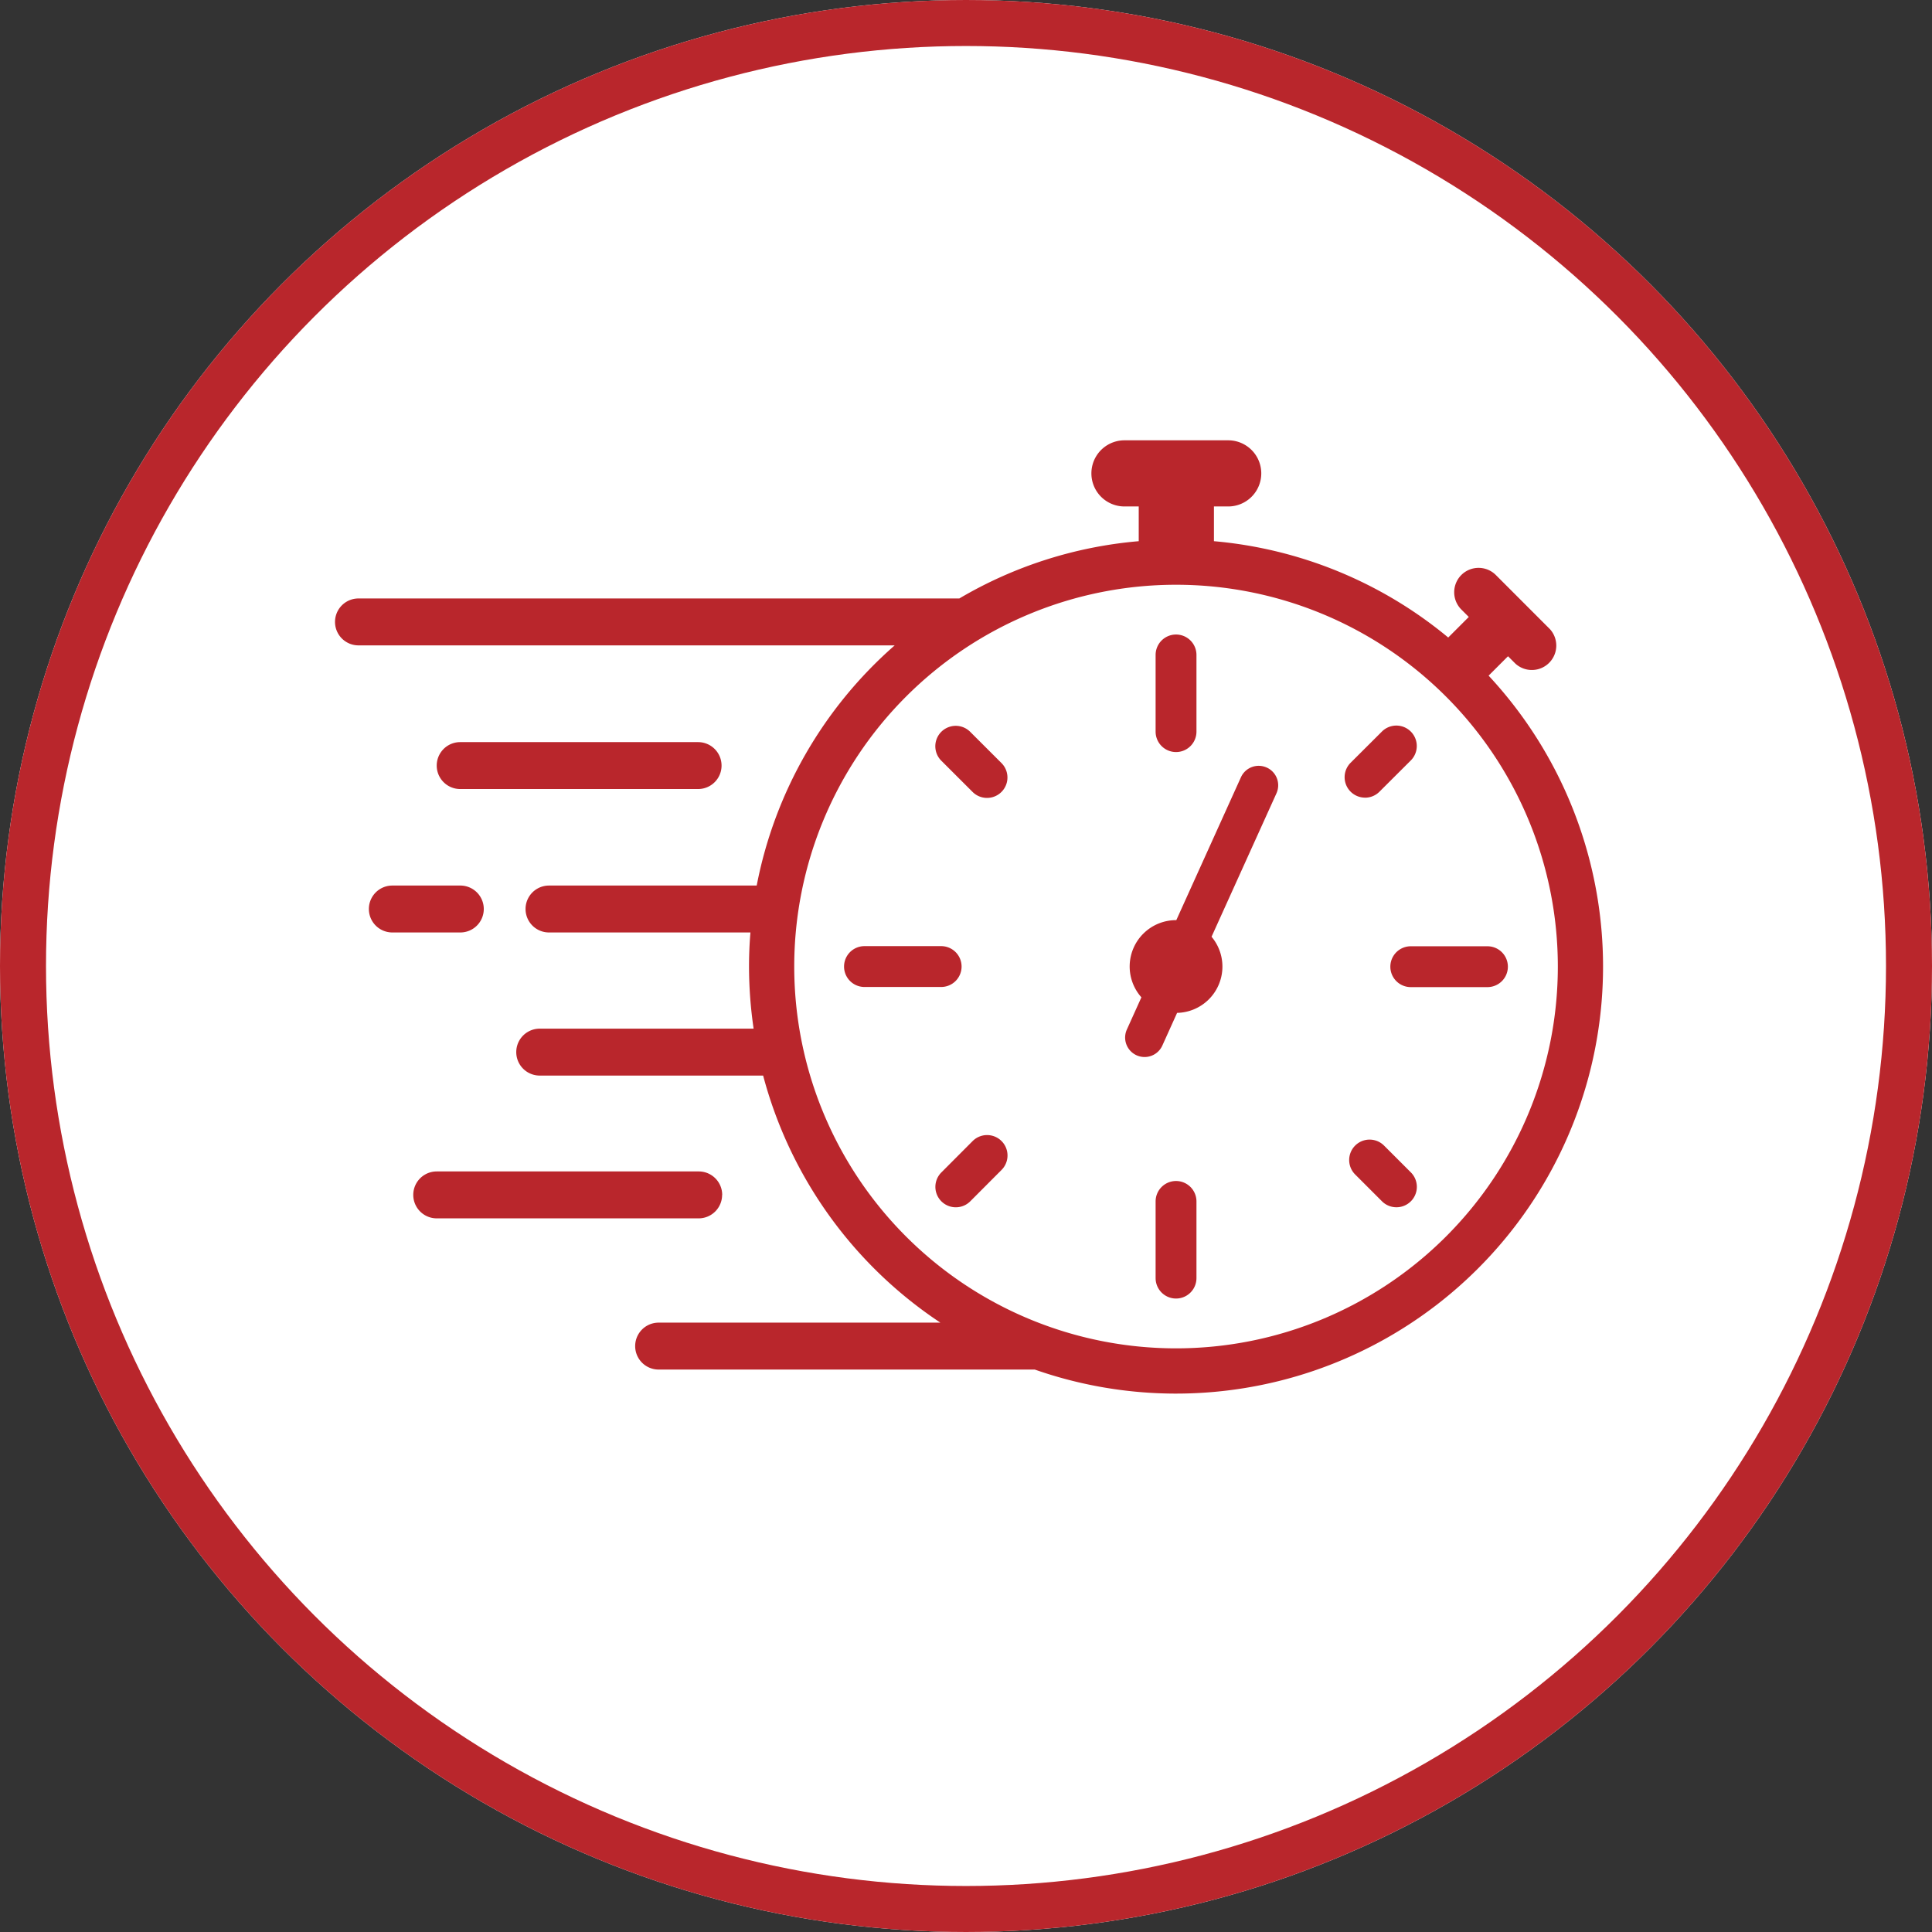 <svg xmlns="http://www.w3.org/2000/svg" xmlns:xlink="http://www.w3.org/1999/xlink" width="42" height="42" viewBox="0 0 42 42">
  <rect x="0" y="0" width="42" height="42" fill="#333333" stroke="none"/>
  <defs>
    <clipPath id="clip-path">
      <rect id="Rectangle_229" data-name="Rectangle 229" width="27.565" height="20.722" fill="#b9262c"/>
    </clipPath>
  </defs>
  <g id="disaster-relief-swift-response-icon" transform="translate(-2129 -7892)">
    <g id="Ellipse_63" data-name="Ellipse 63" transform="translate(2129 7892)" fill="#fff" stroke="#b9262c" stroke-width="1">
      <circle cx="21" cy="21" r="21" stroke="none"/>
      <circle cx="21" cy="21" r="20.5" fill="none"/>
    </g>
    <g id="Group_363" data-name="Group 363" transform="translate(2136.283 7901.572)">
      <g id="Group_362" data-name="Group 362" clip-path="url(#clip-path)">
        <path id="Path_833" data-name="Path 833" d="M81.315,225.506a.51.51,0,1,0,0-1.02H76.143a.51.51,0,1,0,0,1.02Z" transform="translate(-73.422 -217.925)" fill="#b9262c"/>
        <path id="Path_834" data-name="Path 834" d="M64.9,544.309a.51.51,0,0,0-.51-.51H58.694a.51.51,0,1,0,0,1.02h5.694a.51.51,0,0,0,.51-.51" transform="translate(-56.483 -527.905)" fill="#b9262c"/>
        <path id="Path_835" data-name="Path 835" d="M25.078,5.116l.422-.422.162.162a.531.531,0,0,0,.75-.75L25.235,2.928a.531.531,0,0,0-.75,0h0a.531.531,0,0,0,0,.75l.162.162-.447.447a9.24,9.24,0,0,0-5.093-2.094V1.438h.31a.719.719,0,1,0,0-1.438H17.162a.719.719,0,1,0,0,1.438h.31v.755a9.225,9.225,0,0,0-3.9,1.245H.51a.51.51,0,0,0,0,1.02H12.167a9.272,9.272,0,0,0-3,5.221H4.652a.51.51,0,1,0,0,1.02H9.031Q9,11.065,9,11.44a9.356,9.356,0,0,0,.1,1.35H4.45a.51.51,0,1,0,0,1.02H9.307a9.3,9.3,0,0,0,3.853,5.371l-6.125,0h0a.51.51,0,0,0,0,1.02l8.177,0A9.283,9.283,0,0,0,25.078,5.116M18.283,19.74a8.3,8.3,0,1,1,8.3-8.3,8.3,8.3,0,0,1-8.3,8.3" fill="#b9262c"/>
        <path id="Path_836" data-name="Path 836" d="M27.68,331.652a.51.51,0,0,0-.51-.51H25.692a.51.51,0,0,0,0,1.02H27.17a.51.51,0,0,0,.51-.51" transform="translate(-24.446 -321.463)" fill="#b9262c"/>
        <path id="Path_837" data-name="Path 837" d="M610.791,147.02a.444.444,0,0,0,.444-.444v-1.667a.444.444,0,0,0-.888,0v1.667a.444.444,0,0,0,.444.444" transform="translate(-592.508 -140.243)" fill="#b9262c"/>
        <path id="Path_838" data-name="Path 838" d="M381.171,376.641a.444.444,0,0,0-.444-.444H379.06a.444.444,0,0,0,0,.888h1.667a.444.444,0,0,0,.444-.444" transform="translate(-367.55 -365.201)" fill="#b9262c"/>
        <path id="Path_839" data-name="Path 839" d="M610.791,550.909a.444.444,0,0,0-.444.444v1.667a.444.444,0,1,0,.888,0v-1.667a.444.444,0,0,0-.444-.444" transform="translate(-592.508 -534.807)" fill="#b9262c"/>
        <path id="Path_840" data-name="Path 840" d="M787.171,376.2H785.5a.444.444,0,1,0,0,.888h1.667a.444.444,0,0,0,0-.888" transform="translate(-762.114 -365.201)" fill="#b9262c"/>
        <path id="Path_841" data-name="Path 841" d="M447.247,212.468a.444.444,0,1,0-.628.628l.68.679a.444.444,0,0,0,.628-.628Z" transform="translate(-433.439 -206.131)" fill="#b9262c"/>
        <path id="Path_842" data-name="Path 842" d="M447.3,516.861l-.68.682a.444.444,0,0,0,.629.627l.68-.682a.444.444,0,0,0-.629-.627" transform="translate(-433.439 -501.627)" fill="#b9262c"/>
        <path id="Path_843" data-name="Path 843" d="M755.033,520.236a.444.444,0,0,0-.628.628l.583.583a.444.444,0,1,0,.628-.628Z" transform="translate(-732.228 -504.904)" fill="#b9262c"/>
        <path id="Path_844" data-name="Path 844" d="M751.343,213.9a.442.442,0,0,0,.313-.13l.681-.679a.444.444,0,0,0-.627-.629l-.681.679a.444.444,0,0,0,.314.758" transform="translate(-728.951 -206.131)" fill="#b9262c"/>
        <path id="Path_845" data-name="Path 845" d="M590.732,242.123a.423.423,0,0,0-.56.211l-1.405,3.106h-.006a1.008,1.008,0,0,0-.753,1.678l-.316.7a.423.423,0,1,0,.771.349l.321-.711a1.007,1.007,0,0,0,.749-1.655l1.411-3.118a.423.423,0,0,0-.211-.56" transform="translate(-570.478 -235.009)" fill="#b9262c"/>
      </g>
    </g>
  </g>
</svg>
